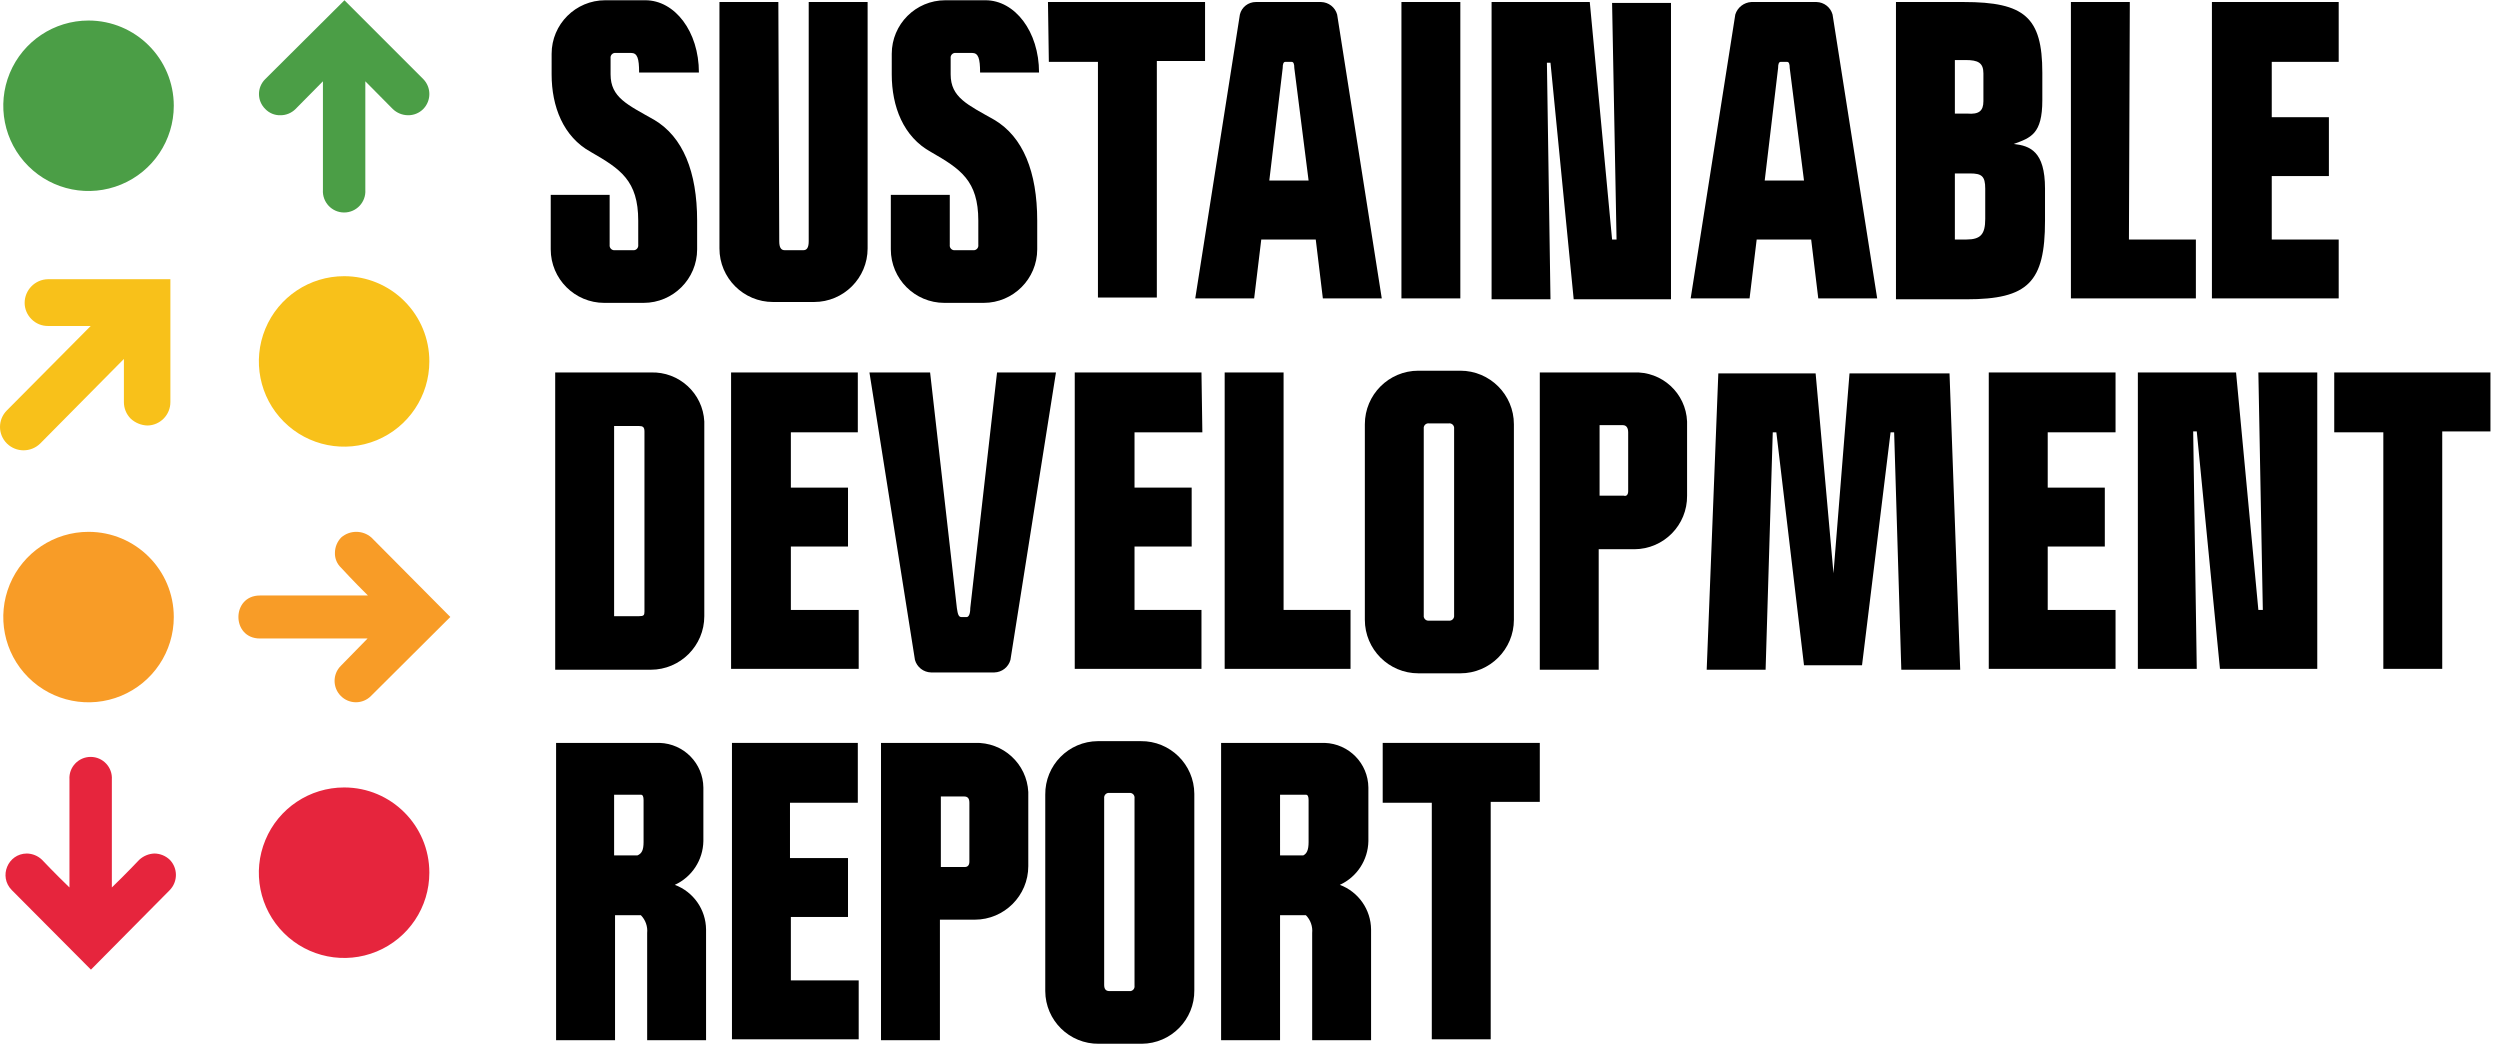 <?xml version="1.0" encoding="UTF-8" standalone="no"?>
<!-- Created with Inkscape (http://www.inkscape.org/) -->

<svg
   version="1.1"
   id="svg2"
   width="280"
   height="117.333"
   viewBox="0 0 280 117.333"
   sodipodi:docname="sdgindex.eps"
   xmlns:inkscape="http://www.inkscape.org/namespaces/inkscape"
   xmlns:sodipodi="http://sodipodi.sourceforge.net/DTD/sodipodi-0.dtd"
   xmlns="http://www.w3.org/2000/svg"
   xmlns:svg="http://www.w3.org/2000/svg">
  <defs
     id="defs6" />
  <sodipodi:namedview
     id="namedview4"
     pagecolor="#ffffff"
     bordercolor="#000000"
     borderopacity="0.25"
     inkscape:showpageshadow="2"
     inkscape:pageopacity="0.0"
     inkscape:pagecheckerboard="0"
     inkscape:deskcolor="#d1d1d1" />
  <g
     id="g8"
     inkscape:groupmode="layer"
     inkscape:label="ink_ext_XXXXXX"
     transform="matrix(1.333,0,0,-1.333,0,117.333)">
    <g
       id="g10"
       transform="scale(0.1)">
      <path
         d="m 512.23,674.488 c -0.351,-2.609 1.872,-4.879 4.532,-4.488 h 15 c 2.617,-0.391 4.84,1.879 4.488,4.488 v 20.282 c 0,33.75 -15,43.468 -39.77,57.73 -23.242,12.73 -33,38.238 -33,65.23 V 835 c 0,24.84 20.149,45 45,45 h 33.75 c 24.758,0 45,-26.25 45,-60.738 h -50.242 c 0,11.988 -1.476,16.476 -6.758,16.476 H 517.5 c -2.621,0.391 -4.879,-1.867 -4.488,-4.488 v -13.52 c 0,-19.492 14.218,-25.46 36.718,-38.242 24.02,-14.258 36.008,-43.468 36.008,-84.718 v -24.032 c 0,-24.84 -20.148,-45 -45,-45 H 507.73 c -24.839,0 -45,20.16 -45,45 v 45.742 h 49.5 z"
         style="fill:#000000;fill-opacity:1;fill-rule:nonzero;stroke:none"
         id="path12" />
      <path
         d="m 654.73,677.5 c 0,-5.23 1.52,-7.5 4.532,-7.5 H 675 c 3.012,0 4.488,2.27 4.488,7.5 V 878.52 H 728.98 V 671.48 c 0,-24.839 -20.152,-45 -45,-45 h -34.492 c -24.84,0 -45,20.161 -45,45 v 207.04 h 49.492 z"
         style="fill:#000000;fill-opacity:1;fill-rule:nonzero;stroke:none"
         id="path14" />
      <path
         d="m 798.012,674.488 c -0.391,-2.609 1.867,-4.879 4.488,-4.488 h 15 c 2.621,-0.391 4.879,1.879 4.488,4.488 v 20.282 c 0,33.75 -15,43.468 -39.758,57.73 -23.25,12.73 -32.968,38.238 -32.968,65.23 V 835 c 0,24.84 20.117,45 45,45 h 33.75 c 24.718,0 45,-26.25 45,-60.738 H 823.48 c 0,11.988 -1.492,16.476 -6.718,16.476 h -13.524 c -2.617,0.391 -4.879,-1.867 -4.488,-4.488 v -13.52 c 0,-19.492 14.262,-25.46 36.762,-38.242 23.976,-14.258 35.968,-43.468 35.968,-84.718 v -24.032 c 0,-24.84 -20.152,-45 -45,-45 h -33 c -24.851,0 -45,20.16 -45,45 v 45.742 h 49.532 z"
         style="fill:#000000;fill-opacity:1;fill-rule:nonzero;stroke:none"
         id="path16" />
      <path
         d="M 880.512,878.52 H 1012.5 V 828.98 H 971.988 V 630.23 H 922.5 v 198.008 h -41.25 z"
         style="fill:#000000;fill-opacity:1;fill-rule:nonzero;stroke:none"
         id="path18" />
      <path
         d="m 1059.73,678.98 -5.98,-49.492 h -49.49 l 37.5,238.524 c 1.48,6.207 7.07,10.539 13.47,10.508 H 1110 c 6.33,-0.161 11.8,-4.418 13.48,-10.508 l 37.5,-238.524 h -49.5 l -5.97,49.492 z m 27.77,144.032 c 0,3.75 -0.74,5.226 -2.27,5.226 H 1080 c -1.52,0 -2.27,-1.476 -2.27,-5.226 l -11.25,-94.492 h 33.01 z"
         style="fill:#000000;fill-opacity:1;fill-rule:nonzero;stroke:none"
         id="path20" />
      <path
         d="m 1177.5,629.5 h 49.488 V 878.52 H 1177.5 Z"
         style="fill:#000000;fill-opacity:1;fill-rule:nonzero;stroke:none"
         id="path22" />
      <path
         d="m 1354.49,678.98 h 3.75 l -3.75,198.75 h 49.49 V 628.75 h -81.75 l -19.5,198.75 h -3 l 3,-198.75 h -49.49 v 249.77 h 82.5 z"
         style="fill:#000000;fill-opacity:1;fill-rule:nonzero;stroke:none"
         id="path24" />
      <path
         d="M 1475.98,678.98 1470,629.488 h -49.49 l 37.5,238.524 c 1.83,5.968 7.22,10.148 13.47,10.508 h 54.77 c 6.33,-0.161 11.8,-4.418 13.48,-10.508 l 37.5,-238.524 h -49.5 l -5.97,49.492 z m 27.77,144.032 c 0,3.75 -0.74,5.226 -2.27,5.226 h -5.23 c -1.52,0 -2.27,-1.476 -2.27,-5.226 l -11.25,-94.492 h 33.01 z"
         style="fill:#000000;fill-opacity:1;fill-rule:nonzero;stroke:none"
         id="path26" />
      <path
         d="M 1715.98,819.262 V 796.02 c 0,-28.52 -9.73,-31.532 -23.99,-36.758 13.52,-1.532 26.25,-6.024 26.25,-37.5 V 694.77 c 0,-51.758 -14.26,-66.02 -66.01,-66.02 h -59.22 V 878.52 H 1650 c 50.98,0 65.98,-12.782 65.98,-59.258 z m -49.5,-24.032 v 23.29 c 0,8.98 -4.49,11.25 -15,11.25 h -8.98 v -45 h 10.51 c 9.72,-0.79 13.47,2.218 13.47,10.46 z m 1.53,-98.98 v 25.512 c 0,10.508 -3.01,12.726 -12.78,12.726 H 1642.5 V 678.98 h 9.73 c 12.03,0 15.78,4.54 15.78,17.27 z"
         style="fill:#000000;fill-opacity:1;fill-rule:nonzero;stroke:none"
         id="path28" />
      <path
         d="M 1788.75,678.98 H 1845 V 629.488 H 1740 V 878.52 h 49.49 z"
         style="fill:#000000;fill-opacity:1;fill-rule:nonzero;stroke:none"
         id="path30" />
      <path
         d="m 1965.74,828.238 h -56.99 v -46.476 h 48.01 V 732.27 h -48.01 V 678.98 H 1965 V 629.488 H 1858.48 V 878.52 H 1965 v -50.282 z"
         style="fill:#000000;fill-opacity:1;fill-rule:nonzero;stroke:none"
         id="path32" />
      <path
         d="M 591.762,523.75 V 362.5 c 0,-24.84 -20.16,-45 -45,-45 H 466.48 v 249.77 h 80.282 c 23.75,0.851 43.828,-17.5 45,-41.25 z M 541.48,366.25 v 151.48 c 0,3.75 -1.48,4.54 -4.492,4.54 H 515.98 V 362.5 h 21.008 c 3.75,0 4.492,0.738 4.492,3.75 z"
         style="fill:#000000;fill-opacity:1;fill-rule:nonzero;stroke:none"
         id="path34" />
      <path
         d="m 720.738,516.988 h -56.25 V 470.512 H 712.5 V 421.02 H 664.488 V 367.73 H 721.48 V 318.238 H 614.262 V 567.27 h 106.476 z"
         style="fill:#000000;fill-opacity:1;fill-rule:nonzero;stroke:none"
         id="path36" />
      <path
         d="m 803.98,369.262 c 0.75,-5.282 1.532,-7.5 3.75,-7.5 h 4.5 c 1.52,0 3,2.218 3,7.5 l 22.5,198.008 h 49.5 L 848.98,325.738 c -1.71,-6.09 -7.179,-10.347 -13.468,-10.508 H 782.23 c -6.289,0.161 -11.761,4.418 -13.48,10.508 L 730.512,567.27 h 50.968 z"
         style="fill:#000000;fill-opacity:1;fill-rule:nonzero;stroke:none"
         id="path38" />
      <path
         d="m 1010.23,516.988 h -56.992 v -46.476 h 48.012 V 421.02 h -48.012 v -53.29 h 56.252 V 318.238 H 903.012 V 567.27 h 106.478 z"
         style="fill:#000000;fill-opacity:1;fill-rule:nonzero;stroke:none"
         id="path40" />
      <path
         d="m 1078.48,367.73 h 56.25 V 318.238 H 1028.98 V 567.27 h 49.5 z"
         style="fill:#000000;fill-opacity:1;fill-rule:nonzero;stroke:none"
         id="path42" />
      <path
         d="m 1191.76,568.75 h 35.23 c 24.85,0 45,-20.16 45,-45 V 359.488 c 0,-24.84 -20.15,-45 -45,-45 h -35.23 c -24.88,0 -45,20.16 -45,45 V 523.75 c 0,24.84 20.12,45 45,45 z m 8.98,-210 h 16.49 c 2.65,-0.391 4.88,1.871 4.53,4.488 V 520 c 0.35,2.621 -1.88,4.879 -4.53,4.488 h -16.49 c -2.62,0.391 -4.88,-1.867 -4.49,-4.488 V 363.238 c -0.39,-2.617 1.87,-4.879 4.49,-4.488 z"
         style="fill:#000000;fill-opacity:1;fill-rule:nonzero;stroke:none"
         id="path44" />
      <path
         d="m 1417.5,523.75 v -60 c 0.27,-24.691 -19.57,-44.879 -44.26,-45 h -30 V 317.5 h -49.49 v 249.77 h 78.75 c 23.87,1.128 44.06,-17.391 45,-41.25 z m -49.49,-56.25 v 49.488 c 0,3.75 -1.53,6.024 -4.53,6.024 h -19.5 V 463.75 h 20.28 c 2.22,-0.738 3.75,0.738 3.75,3.75 z"
         style="fill:#000000;fill-opacity:1;fill-rule:nonzero;stroke:none"
         id="path46" />
      <path
         d="m 1540.51,398.52 13.47,167.96 h 84.03 l 8.98,-248.98 h -49.49 l -6.02,199.488 h -3 L 1564.49,321.25 h -48.75 l -23.24,195.738 h -3.01 L 1483.48,317.5 h -49.5 l 9.77,248.98 h 81.76 z"
         style="fill:#000000;fill-opacity:1;fill-rule:nonzero;stroke:none"
         id="path48" />
      <path
         d="m 1777.5,516.988 h -56.99 v -46.476 h 47.97 V 421.02 h -47.97 v -53.29 h 56.99 V 318.238 H 1670.98 V 567.27 h 106.52 z"
         style="fill:#000000;fill-opacity:1;fill-rule:nonzero;stroke:none"
         id="path50" />
      <path
         d="m 1897.5,367.73 h 3.75 l -3.75,199.54 h 49.49 V 318.238 h -81.76 l -19.49,199.492 h -3.01 l 3.01,-199.492 h -49.49 V 567.27 h 82.5 z"
         style="fill:#000000;fill-opacity:1;fill-rule:nonzero;stroke:none"
         id="path52" />
      <path
         d="m 1961.25,567.27 h 131.25 v -49.54 h -40.51 V 318.238 h -49.49 v 198.75 h -41.25 z"
         style="fill:#000000;fill-opacity:1;fill-rule:nonzero;stroke:none"
         id="path54" />
      <path
         d="m 590.98,218.52 v -45 c -0.281,-15.86 -9.57,-30.161 -23.992,-36.758 15.672,-5.864 26.102,-20.782 26.25,-37.5 V 6.25 H 543.75 v 90 c 0.551,5.551 -1.371,11.02 -5.27,15 H 516.762 V 6.25 H 467.23 v 249.77 h 87.032 c 20.308,-0.668 36.519,-17.192 36.718,-37.5 z m -50.242,-45.79 v 35.282 c 0,3.008 -0.738,4.488 -2.258,4.488 h -22.5 v -51.02 h 19.532 c 3.75,1.532 5.226,4.54 5.226,11.25 z"
         style="fill:#000000;fill-opacity:1;fill-rule:nonzero;stroke:none"
         id="path56" />
      <path
         d="M 720.738,205.738 H 663.75 V 159.262 H 712.5 V 109.77 H 664.488 V 56.48 H 721.48 V 6.988 H 615 V 256.02 h 105.738 z"
         style="fill:#000000;fill-opacity:1;fill-rule:nonzero;stroke:none"
         id="path58" />
      <path
         d="m 863.98,212.5 v -60 c 0,-24.84 -20.152,-45 -45,-45 H 789.73 V 6.25 h -49.5 v 249.77 h 78.75 c 23.79,0.859 43.829,-17.5 45,-41.25 z m -49.492,-56.25 v 49.488 c 0,3.75 -1.476,5.282 -4.488,5.282 h -19.488 v -59.258 h 20.226 c 2.274,0 3.75,1.476 3.75,4.488 z"
         style="fill:#000000;fill-opacity:1;fill-rule:nonzero;stroke:none"
         id="path60" />
      <path
         d="m 923.238,257.5 h 35.242 c 24.68,0.27 44.88,-19.57 45,-44.262 V 48.238 C 1003.79,23.551 983.91,3.359 959.262,3.238 H 923.238 C 898.551,2.969 878.359,22.809 878.238,47.5 v 165 c -0.269,24.691 19.571,44.879 44.262,45 z m 8.992,-210 h 16.52 c 2.621,-0.391 4.879,1.879 4.488,4.488 V 209.488 c 0.391,2.621 -1.867,4.891 -4.488,4.492 h -16.52 c -2.621,0.399 -4.851,-1.871 -4.5,-4.492 V 52.73 c 0,-3.75 1.532,-5.231 4.5,-5.231 z"
         style="fill:#000000;fill-opacity:1;fill-rule:nonzero;stroke:none"
         id="path62" />
      <path
         d="m 1149.73,218.52 v -45 c -0.28,-15.86 -9.57,-30.161 -23.99,-36.758 15.67,-5.864 26.1,-20.782 26.25,-37.5 V 6.25 h -49.49 v 90 c 0.55,5.551 -1.37,11.02 -5.27,15 h -21.72 v -105 h -49.53 v 249.77 h 87.03 c 20.31,-0.668 36.52,-17.192 36.72,-37.5 z m -50.24,-45.79 v 35.282 c 0,3.008 -0.74,4.488 -2.26,4.488 h -21.72 V 161.48 H 1095 c 3.01,1.532 4.49,4.54 4.49,11.25 z"
         style="fill:#000000;fill-opacity:1;fill-rule:nonzero;stroke:none"
         id="path64" />
      <path
         d="m 1161.76,256.02 h 131.99 V 206.48 H 1252.5 V 6.988 h -49.49 V 205.738 h -41.25 z"
         style="fill:#000000;fill-opacity:1;fill-rule:nonzero;stroke:none"
         id="path66" />
      <path
         d="m 146.02,791.371 c 0,-28.992 -17.469,-55.121 -44.219,-66.172 C 75.039,714.102 44.219,720.23 23.75,740.699 3.238,761.172 -2.852,791.988 8.199,818.75 19.301,845.512 45.43,862.969 74.379,862.969 113.949,862.93 145.98,830.898 146.02,791.371"
         style="fill:#4b9e46;fill-opacity:1;fill-rule:nonzero;stroke:none"
         id="path68" />
      <path
         d="m 360.738,576.559 c 0,-28.981 -17.457,-55.11 -44.218,-66.207 -26.79,-11.051 -57.61,-4.922 -78.079,15.589 -20.472,20.508 -26.562,51.329 -15.472,78.079 11.09,26.761 37.261,44.179 66.211,44.14 18.98,0 37.23,-7.539 50.621,-20.969 13.437,-13.441 20.98,-31.64 20.937,-50.632"
         style="fill:#f8c11a;fill-opacity:1;fill-rule:nonzero;stroke:none"
         id="path70" />
      <path
         d="m 146.02,361.762 c 0,-28.992 -17.469,-55.082 -44.219,-66.172 -26.762,-11.102 -57.582,-4.969 -78.051,15.5 -20.512,20.512 -26.602,51.289 -15.551,78.051 11.102,26.8 37.23,44.218 66.18,44.218 39.57,0 71.641,-32.07 71.641,-71.597"
         style="fill:#f89c27;fill-opacity:1;fill-rule:nonzero;stroke:none"
         id="path72" />
      <path
         d="m 360.738,147.031 c 0.043,-28.98 -17.418,-55.121 -44.179,-66.25 -26.758,-11.09 -57.579,-4.961 -78.079,15.508 -20.511,20.512 -26.64,51.332 -15.511,78.09 11.09,26.793 37.23,44.211 66.211,44.211 39.531,0 71.558,-32.07 71.558,-71.559"
         style="fill:#e6253d;fill-opacity:1;fill-rule:nonzero;stroke:none"
         id="path74" />
      <path
         d="m 355.621,813.789 c 6.84,-6.988 6.84,-18.168 0,-25.16 -3.351,-3.399 -8,-5.309 -12.812,-5.231 -4.797,0.043 -9.368,1.911 -12.809,5.231 l -23.051,23.281 v -91.211 c 0.672,-10.308 -7.5,-19.019 -17.808,-19.019 -10.313,0 -18.481,8.711 -17.813,19.019 V 811.91 L 248.32,788.629 c -3.398,-3.399 -8.011,-5.309 -12.808,-5.231 -4.774,-0.117 -9.34,1.801 -12.621,5.231 -7.071,6.922 -7.071,18.25 0,25.16 L 289.41,880 Z"
         style="fill:#4b9e46;fill-opacity:1;fill-rule:nonzero;stroke:none"
         id="path76" />
      <path
         d="m 143.16,542.5 c 0.078,-10.781 -8.512,-19.609 -19.25,-19.801 -5.281,0.153 -10.281,2.223 -14.109,5.781 -3.711,3.711 -5.742,8.79 -5.699,14.02 v 36.129 L 33.75,507.539 c -7.769,-7.578 -20.16,-7.578 -27.891,0 -7.809,7.691 -7.809,20.231 0,27.93 L 76.211,606.328 H 40.27 c -5.191,-0.039 -10.148,2.031 -13.789,5.703 -3.629,3.59 -5.742,8.481 -5.781,13.559 -0.039,10.89 8.68,19.84 19.57,20.031 H 143.16 Z"
         style="fill:#f8c11a;fill-opacity:1;fill-rule:nonzero;stroke:none"
         id="path78" />
      <path
         d="m 311.762,295.512 c -6.961,-7.114 -18.442,-7.114 -25.434,0 -6.949,6.949 -6.949,18.277 0,25.226 0,0 10.973,11.172 22.5,23.012 h -90.43 c -24.097,0 -24.097,36.129 0,36.129 h 90.743 c -11.84,11.641 -22.5,23.281 -22.5,23.281 -3.481,3.25 -5.391,7.82 -5.231,12.578 0.039,4.813 1.91,9.383 5.231,12.852 7.269,6.371 18.16,6.371 25.429,0 l 66.289,-66.75 z"
         style="fill:#f89c27;fill-opacity:1;fill-rule:nonzero;stroke:none"
         id="path80" />
      <path
         d="M 9.879,132.379 C -1.328,143.711 6.559,162.93 22.5,163.09 c 4.769,-0.078 9.379,-1.961 12.809,-5.281 0,0 10.941,-11.598 23.051,-23.239 v 90.66 c -0.699,10.321 7.5,19.032 17.812,19.032 10.309,0 18.477,-8.711 17.809,-19.032 v -90.66 c 12.07,11.641 23.008,23.239 23.008,23.239 3.524,3.242 8.051,5.121 12.813,5.281 4.808,-0.078 9.379,-1.961 12.859,-5.281 6.871,-7.071 6.871,-18.321 0,-25.43 L 76.41,65.512 Z"
         style="fill:#e6253d;fill-opacity:1;fill-rule:nonzero;stroke:none"
         id="path82" />
    </g>
  </g>
</svg>
